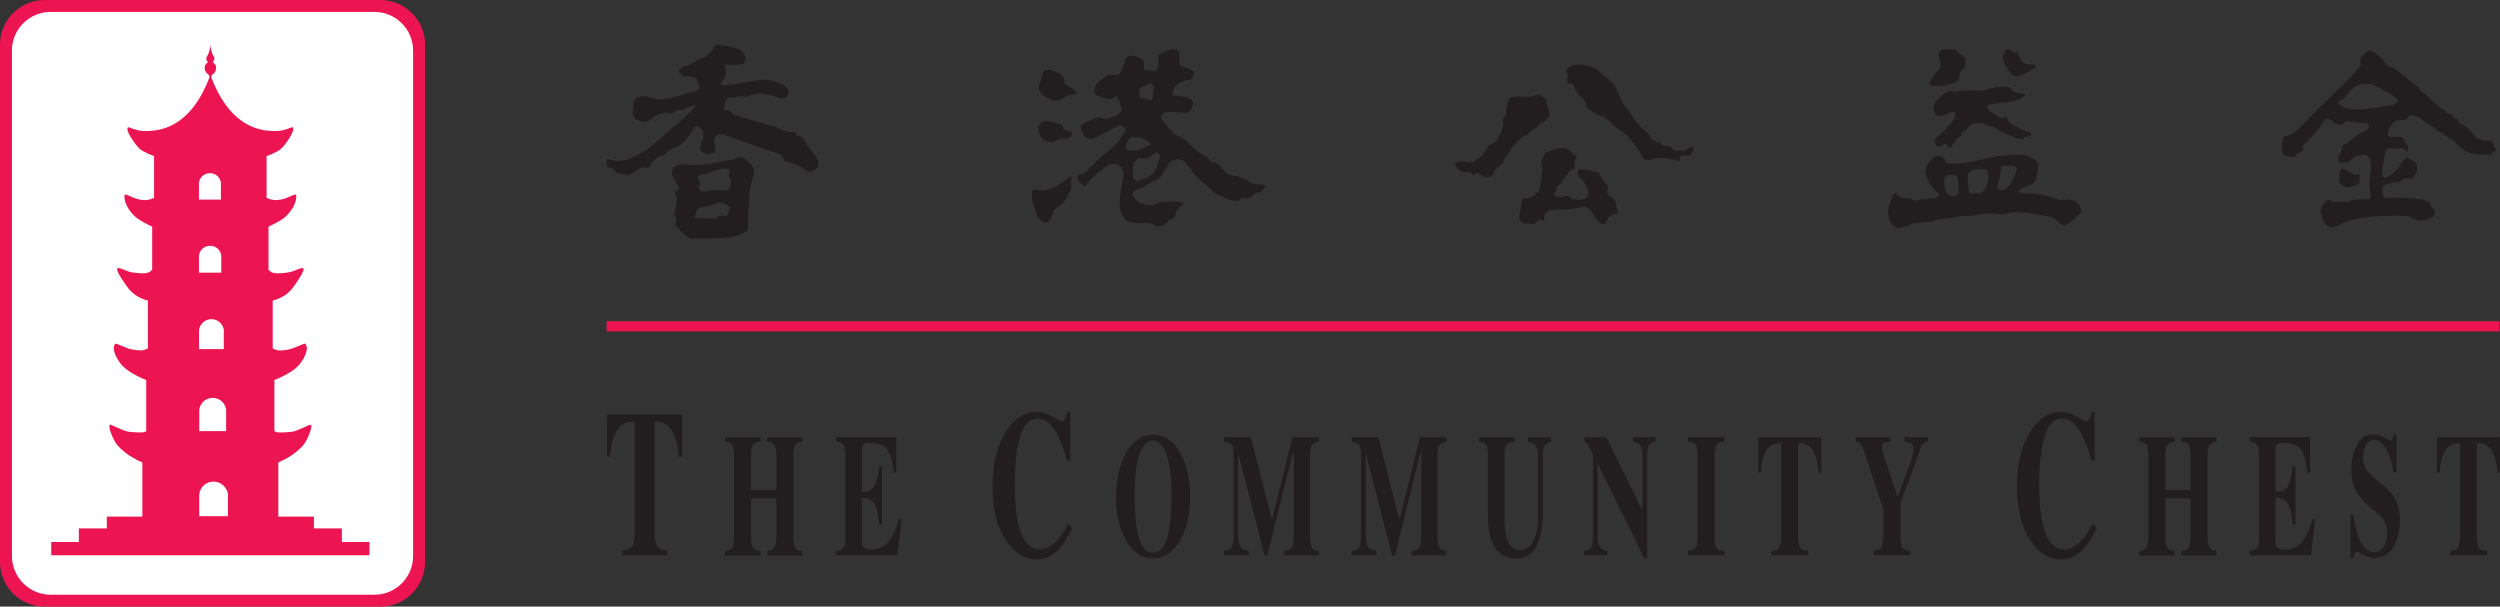 <?xml version="1.0" encoding="UTF-8"?>
<svg id="_圖層_2" data-name="圖層 2" xmlns="http://www.w3.org/2000/svg" viewBox="0 0 680.23 165.06">
  <rect x="0" y="0" width="680.23" height="165.06" fill="#333333" stroke="none"/>
  <defs>
    <style>
      .cls-1 {
        fill: #221e1f;
      }

      .cls-2 {
        fill: #fff;
      }

      .cls-3 {
        fill: #ed1551;
      }
    </style>
  </defs>
  <g id="Layer_1" data-name="Layer 1">
    <g>
      <path class="cls-3" d="M103.51,0H12.17C5.48,0,0,5.45,0,12.14v140.78c0,6.68,5.48,12.15,12.17,12.15h91.34c6.68,0,12.15-5.46,12.15-12.15V12.14c0-6.68-5.47-12.14-12.15-12.14Z"/>
      <path class="cls-2" d="M112.4,151.32c0,5.77-4.73,10.5-10.51,10.5H13.76c-5.77,0-10.51-4.73-10.51-10.5V13.73C3.24,7.95,7.99,3.24,13.76,3.24h88.13c5.77,0,10.51,4.71,10.51,10.48v137.6Z"/>
      <path class="cls-3" d="M93.02,147.47v-3.69h-7.61v-3.21h-9.68v-14.77s4.29-1.59,6.98-4.92c.74-.9,2.49-4.73,1.87-5.29-.28-.27-3.63,1.83-5.54,1.94-1.9.11-3.57.35-4.38-.22v-13.9s4.27-1.61,6.41-3.8c1.28-1.31,3.33-4.64,2-6.09-.21-.25-3.1,1.39-4.93,1.64-1.62.26-2.61.42-3.94-.38v-13.02s3.06-.52,5.19-3.12c.79-.94,3.8-5.24,3.12-5.62-.71-.43-2.3.98-4.72,1.2-2.42.22-3.7.41-4.73-.86v-11.68s2.51-1.17,3.99-2.21c1.43-1.04,3.67-3.63,3.56-6.21-.02-.58-.57-.29-1.5.1-.92.41-3.81,1.91-6.57.46v-11.35s2.94-1.02,4.04-2.07c1.1-1.02,3.8-4.85,3.11-5.73-.24-.3-2.13,1.08-5.06.99-2.96-.1-11.58-.26-17.05-14.4-.26-.69.16-.99.58-1.28.4-.27,1.32-2.01-.2-2.94-.28-.18.93-.78.08-1.9-.31-.38-.78-1.92-.78-2.82h-.04c0,.9-.47,2.43-.78,2.82-.87,1.12.36,1.72.06,1.9-1.48.93-.58,2.66-.16,2.94.4.3.81.59.58,1.28-5.49,14.14-14.12,14.3-17.05,14.4-2.94.1-4.85-1.29-5.09-.99-.69.88,2.03,4.71,3.13,5.73,1.08,1.05,4.01,2.07,4.01,2.07v11.35c-2.77,1.46-5.64-.04-6.55-.46-.93-.39-1.48-.69-1.5-.1-.14,2.58,2.12,5.16,3.56,6.21,1.44,1.04,3.98,2.21,3.98,2.21v11.68c-1.04,1.27-2.32,1.08-4.73.86-2.41-.22-4.02-1.63-4.71-1.2-.72.38,2.32,4.68,3.09,5.62,2.15,2.6,5.18,3.12,5.18,3.12v13.02c-1.31.8-2.32.59-3.9.38-1.88-.19-4.72-1.89-4.94-1.64-1.34,1.45.73,4.78,2,6.09,2.13,2.19,6.39,3.8,6.39,3.8v13.9c-.8.57-2.47.33-4.38.22-1.89-.12-5.25-2.21-5.52-1.94-.63.56,1.11,4.38,1.85,5.29,2.7,3.33,6.99,4.92,6.99,4.92v14.77h-9.67v3.21h-7.6v3.69h-7.52v3.62h86.59v-3.62h-7.5ZM54.2,111.89c0-2,1.64-3.64,3.67-3.64s3.68,1.63,3.68,3.64c0,.06-.02.08-.02.14v5.28h-7.31v-5.28c0-.06-.03-.08-.03-.14ZM57.12,47.12c1.67,0,3.01,1.33,3.01,2.97,0,.05-.02.09-.02.14v4.08h-5.97v-4.08s-.04-.08-.04-.14c0-1.65,1.34-2.97,3.02-2.97ZM54.1,69.91c0-1.68,1.37-3.04,3.07-3.04s3.06,1.35,3.06,3.04c0,.03-.03.07-.03.12v4.17h-6.06v-4.17s-.04-.08-.04-.12ZM54.13,90.2c0-1.85,1.52-3.36,3.39-3.36s3.4,1.5,3.4,3.36c0,.06-.03.1-.03.13v4.66h-6.74v-4.66s-.02-.07-.02-.13ZM62.01,135.1v5.35h-7.81v-5.35c0-.08-.03-.12-.03-.17,0-2.14,1.76-3.89,3.92-3.89s3.95,1.75,3.95,3.89c0,.05,0,.09-.04.17Z"/>
      <rect class="cls-3" x="165.06" y="87.41" width="515.02" height="2.77"/>
      <path class="cls-1" d="M221.49,42c-.81-.86-2.11-3.01-2.71-3.96-.61-.96-1.03-1.09-1.46-1-.43.09-.65-.53-.83-.83-.17-.3-.73-.38-1.04-.3-.3.1-.68.1-.93-.08-.26-.17-.76-.21-1.3-.21s-.83-.47-1.04-.56c-.23-.1-1.26-.63-1.83-.7-.56-.08-2.24-.64-3.4-1-1.18-.35-6.59-1.86-7.24-2.13-.71-.23-.68-.73-.8-.94-.12-.2-1.08-.24-1.64-.34-.57-.07-.4-.78-.18-1.17.22-.39.28-1.16.57-1.77.3-.6,1.86-.6,2.3-.6.4,0,1.71-.26,2.58-.17.87.09,1.63-.13,2.19-.43.58-.31,2.68-.45,2.95-.34.25.06.98.38,1.37.34.39-.04.79-.04,1.34.23.57.24,1.38.6,2.3.73,1.37.17,1.97-1.23,1.91-1.8-.32-2.25-5.13-3.23-6.37-3.29-1.25-.03-4.7.59-5.86.81-1.17.22-3.47.63-4.42.66-.95.04-1.78.04-1.86-.12-.08-.19.57-1.23,1.04-1.75.69-.78.43-2.64.13-3.2-.3-.58.04-.52.74-.44.69.09,3.2-.03,3.88-.08.69-.05,1.73-1.94-.08-3.75-.8-.8-4.54-1.49-5.71-1.55-1.17-.1-1.24.02-1.62.39-.4.33-.28.37-1.09,1.43-.81,1.11-1.6,1.4-2.16,1.64-.57.19-.67.24-1.34.62-.69.4-1.1.58-2.08,1.16-1,.62-1.09.46-1.41.42-.37-.07-1.01.75-1.53,1.07-.51.3,0,.98.36,1.11.31.13.46.4.63.52.17.13.62.03,1.29.16,0,0,1.56.26,1.9.26s.64.91.91,1.52c.26.6.53,1.17.43,1.55-.1.37-.64.47-1.01.69-.33.21-.65.21-1.11.26-.47.05-1.22.25-1.88.52-.71.25-1.7.6-2.82.82-1.14.21-1.85.47-3.48.65-1.59.16-2.37-.45-4.01-.73-1.63-.3-2.79.04-3.28.73-.46.69-.66,3.18-.63,3.64.12,1.7,1.81,2.34,2.84,2.41,1.55.05,2.24-.75,2.72-1.14.49-.38,1.59-1.08,1.85-.98.26.07.57-.1,1.01-.29.42-.15,1.36.14,2.01.19.65.05.9-.29,1.04-.51.3-.47,1.21-.51,1.67-.47.79.03,1.22-.27,1.53-.52.29-.26.52-.39.99-.39s.61-.05.83-.27c.2-.22.46-.17.56.11.09.23-.73,1.11-2.21,2.44-1.49,1.35-6.73,5.84-8.25,7.18-1.51,1.33-4.99,4.26-9.11,5.18-1.63.35-2.98-.04-3.5-.19-.5-.13-.76-.2-.99-.2s-.13,1.25-.05,1.82c.1.56.69.64,1.16.64s1.01.91,1.3,1.17c.3.26,2.39.74,3.36.69,1-.05,2.11-1.06,2.53-1.36,1.16-.88,1.85-.69,2.45-.6.76.08,1.04-.36,1.12-.74.07-.4.76-1.04,1.12-1.47.34-.43,1.65-1.03,1.85-1.06,1.04-.03,1.38-.84,1.65-1.15.25-.3,1.55-.9,2.2-1.08.64-.17,1.25-.55,1.98-1.21.74-.65,2.54-3.14,3.11-4.01.56-.87,1.26-.36,1.75.05.86.74.62,1.43.71,2.02.09.56-.09.96-.39,1.56-.31.61-.46,1.3-.43,2.12.05,1.03,1.71,1.28,2.51,1.26,2.38-.06,1.45-2.5,1.34-2.86-.15-.35-.15-.9-.1-1.33.05-.44.7-1.09,1.64-1.18.95-.07,6.08,1.96,6.98,2.24.91.31,6.98,2.49,8.35,2.89,1.37.4,1.86,1.08,1.92,1.57.08.48.62.78,1.09.82.46.04.69.14,1.63.47.96.35,2.51,1.35,3.46,1.91.95.63,2.3,0,2.8-.56,1.19-1.4.06-3-.78-3.86Z"/>
      <path class="cls-1" d="M202.1,42.9c-.77-.37-1.25-.23-1.32-.07-.08.15-.53.42-1.38.6-.86.17-2.33.32-3.65.64-1.27.28-3.76.75-5.13.8-1.37.1-3.8,0-4.61-.12-.83-.13-1.18.12-1.44.18-.24.04-.82.47-1.24.69-.45.22-.45,1.07-.45,1.68s.52,1.34.87,1.84c0,0,.78,1.49.95,2.01.17.53-.74.66-.95,1.11-.21.48.31,1.11.37,1.51.24,1.12-.33,3.03-.58,3.85-.27.84.25,1.26.42,1.52.16.25-.17,1.77-.13,2.13.05.35,2.3,2.41,3.17,3.13.85.75,1.51.46,2.06.48,5.56.14,8.99-.24,9.94-.37.96-.15,2.69-.89,3.37-1.18,1.42-.58,1.2-1.37,1.16-1.75-.05-.42,0-3,.09-3.86.09-.86.33-3.75.3-4.74-.04-1.02.64-3.77,1.04-4.9.38-1.12.31-2.19-.3-2.96-.6-.78-1.78-1.82-2.56-2.22ZM198.56,56.87c-.2.68-.66,1.9-1.04,1.9s-1.24.04-1.64.09c-.37.03-.68.03-.8.29-.16.25,0,.3-.61.3s-2.64-.04-3.38-.04-2.03.04-1.98-.25c.03-.29.28-1.16.28-1.16.1-.4.22-1.27.74-1.43.53-.17,1.74-.37,2.32-.48.62-.14,1.28-.24,1.7-.39.43-.13,1.21-.61,1.82-.55.61.04.96.16,1.55.42.61.28,1.27.61,1.04,1.3ZM198.87,50.14c-.27.51-.39,1.68-1.12,1.68s-3.74-.13-4.16-.06c-.44.09-1.22.32-1.63.32-.44,0-1.01.02-1.3-.17-.29-.22-.74-.67-.48-1.15.28-.46.44-.8.23-1.24-.23-.41-.79-1.3-.48-1.54.31-.27.53-.48.99-.48s1.07-.12,1.07-.12c.66-.23,2.52-.97,3-1.1.46-.13,1.24-.47,2.02-.38.77.08,1.59.08,1.47.85-.12.78-.3,1.18.05,1.66.33.46.58,1.21.33,1.73Z"/>
      <path class="cls-1" d="M419.91,26.38c.46.38.74.79.79,1.21.05.4.36,1.65.54,2,.16.34.78,1.63,0,2.42-.57.54-.7,1.14-1.86,1.43-.34.08-.8.58-.97.92-.18.37-.79.7-1.15.81-.34.1-1.11.67-1.31.98-.23.29-.42.87-1.39.96-.35.05-1.39,1.16-1.57,1.37-.16.25-1.47,1.52-1.88,2.1-.42.56-.75,1.31-1.04,1.66-.29.36-.81.87-.86,1.2-.06.36-.3,1.18-.7,1.34-.4.17-1.56,1.33-1.8,1.67-.22.34-.62,1.5-1.18,1.61-.57.12-1.39.51-2.67-.41-.31-.24-1.54-1.03-1.5-.53.07.53-.39.71-.81.29-.4-.39-.8-.69-1.26-.5-.46.17-1.84-.3-2.3-.71-.44-.4-1.34-1.31-1.04-1.72.29-.4.53-.33,1.1-.4.58-.05,1.48-.34,1.84-.1.34.21,1.38.44,2.3-.18.92-.64,1.74-1.03,2.23-1.72.54-.7,1.46-2.42,1.98-2.72.52-.28,1.3-.52,1.61-.78.29-.31.68-1.35.97-1.77.29-.38,1.17-2.46,1-3.38-.19-.89-.08-1.37.28-1.67.34-.31.56-.56.56-1.67s.58-3.44,1.57-3.64c.98-.18,1.83-.28,2.82-.18.97.12,2.02,0,2.71-.16.7-.17,2-.46,2.24-.36.22.14.75.6.75.6Z"/>
      <path class="cls-1" d="M427.45,17.97c.7-.41,2.58-.47,3.73-.23,1.18.23,2.79.75,3.42,1.26.6.51.81.92,1.7,1.54.93.64,1.69,1.27,2.15,1.68.46.39,1.33,1.96,1.83,3.17.51,1.22,1.35,2.87,1.86,3.46.52.57,2.7,3.71,3.05,4.27.35.57,1.84,1.95,2.58,2.63.75.7,1.34,1.29,1.45,1.73.1.46.47.56.92.85.47.3.35.36,1.04.42.68.06.75.06.99.57.21.53.44.35,1.02.42.57.04.74-.07,1.21.15.46.24.3.35.75.76.48.4,1.28.33,1.89.33.66,0,1.45.13,2.15-.46.71-.57,1.26-.67,1.5-.47.23.26.05.47-.12.94-.18.46-.46,1.27-1.04,1.33-.57.04-2.28-.13-2.34.22-.08.36.04,1.17-.3,1.17s-3.7-.71-4.51-.71-2.23.03-2.88.38c-.67.35-1.9.53-2.58-.7-.72-1.2-2.74-4.85-5.42-6.85-.8-.62-1.38-.62-2.94-2.17-.7-.7-1.67-1.68-2.12-1.77-.44-.09-2.29-1-3.33-1.61-1.03-.6-1.8-1.33-1.65-1.72.17-.4-.08-1.12-.94-1.85-.86-.73-1.73-1.86-1.94-2.41-.21-.57-.35-1.39-1-1.51-.65-.12-1.27.07-1.17-.91.1-1,.28-1.53-.04-2-.31-.47-.31-.86.14-1.25.42-.4.92-.67.92-.67Z"/>
      <path class="cls-1" d="M414.69,60.84c-.61-.28-1.52-.95-1.31-2.17.21-1.2.61-2.98.61-3.65,0-.72,0-1.02.91-1.02s2.1-.41,3.24-1.44c.5-.48.82-.71.94-1.73.14-1.05.61-4.41.56-5.51-.02-.48-.6-1.04-.2-1.74.39-.74.82-1.35.91-1.79.08-.42.57-.42,1.08-.61.5-.17,1.84-.7,2.62-.78.77-.09,2.17-.22,2.99.52.83.73,1.34,1.3,1.58,1.5.26.24.57.44.18.87-.4.44-.47.81-.42,1.21.02.38.3,1.61-.25,1.61-.58,0-.97.09-1.3.63-.34.57-.1.82-.34.95-.26.13-.57.23-1,.91-.43.7-.7,1.43-1.04,1.53-.33.08-.56.51-.83.93-.24.42-.16,1.03-.42,1.26-.26.23-.43.74-.13.94.31.22.54.36,1.26.36.67,0,1.28-.04,1.41-.23.12-.17,1.04-.24,1.37.15.34.38.57.74,1.42.8.89.08,3.03.04,3.42-1.02.22-.56.48-.99-.17-2.38-.23-.48-.46-.68-.61-1.08-.14-.4-.87-1-1.37-1.6-.51-.6-.82-1.73-.19-2.06.67-.35,1.42-.06,2.27.07.81.13,1.32.31,2.06.44.74.14,1.16.1,1.29.58.13.46.88,1.74,1.36,2.28.53.49.97.82.89,1.46-.08.65-.28,1.6.08,1.98.36.38.65.57,1.12.82.48.27.91.96,1.04,1.73.13.77.18,1.22.31,1.55.12.36.34,1-.18,1s-1.92.47-2.24,1.2c-.34.74-.79,1.85-1.42,1.7-.66-.17-1.47-.57-2.44-2.38-.34-.69-1.91-2.61-2.9-2.43-.99.16-2.06.59-3.47.7-1.37.1-6.56-.3-7.13,1.59-.19.56,0,1.64-.23,1.64-.26,0-1.18-.84-1.69,0-.24.36-.65.79-1.09.79s-2.57-.09-2.57-.09Z"/>
      <path class="cls-1" d="M290.85,23.66c-1.08-.4-1.27-1.27-1.27-1.77,0-.53-.22-1.16-.9-1.68-.69-.51-2.09-.91-3.07-1.17-.98-.2-1.54.14-1.73.55-.16.39-.41,1.59-.75,2.34-.52,1.07-.8,2.21.08,3.29.86,1.09,2.51,2.06,4.03,2.14,1.49.05,2.39-1.31,4.01-1.61.81-.15,1.7.04,1.75-.42.05-.47-1.05-1.26-2.15-1.67Z"/>
      <path class="cls-1" d="M289.83,35.35c-.75-.16-.64-.59-.64-.98s-.46-.51-.81-.55c-.36-.07-1.55-.61-2.67-.81-1.07-.24-1.84-.13-2.23.2-.38.35-.87.54-.92,1.53-.07.99.42,2.06.75,2.69,0,0,1.05.91,1.79,1.17.75.2,1.68,0,2.14-.31.44-.3,1.66-.69,2.34-.57.71.12,1.22-.23,1.79-.59.57-.33.33-1.12.06-1.28-.29-.1-.87-.3-1.61-.51Z"/>
      <path class="cls-1" d="M291.32,48.02c-.34.23-2.31,1.55-3.57,2.42-1.27.87-3.29,1.38-4.04,1.38-.68,0-1.8-.1-2.37-.23-.57-.13-.57.87-.57,1.5s.06,1.72.32,2.41c.3.7.76,2.08.94,2.84.17.74,1.55,2.17,2.37,2.17,1.39,0,1.96-2.26,2.18-2.83.24-.58,1.46-1.57,1.95-1.88,1.16-.76,2.43-3.31,2.71-3.81.3-.53.36-1.73.19-2.13-.19-.41.12-1.15.17-1.45.05-.29.05-.62-.29-.4Z"/>
      <path class="cls-1" d="M344.13,50.49c-.36-.27-1.35-.34-2.25-.34s-1.79-.4-2.3-.98c-.51-.58-2.59-1.14-4.14-1.44-1.56-.3-2.06-.75-2.66-1.61-.58-.88-1.77-1.95-3.05-2.07-.53-.05-.74-.87-1.13-1.15-.42-.28-1.58-.91-2.34-1.39-.72-.46-2.18-1.84-2.68-2.45-.53-.66-1.97-1.54-2.61-1.82-.63-.28-1.27-.62-1.7-1.04-.47-.4-2.63-3.09-3.06-3.71-.44-.6-.35-1-.13-1.27.23-.23.64-.67,1.86-.76,1.21-.07,4.02.29,4.84.29s1.21-.81,1.51-1.36c.31-.56.57-1.62-.17-2.24-.74-.67-2.75-1.09-3.48-1.09s-1.48-.04-1.48-.04c0-.44-.09-1.46.26-2.05,1.21-2.02,3.96-2.21,4.37-2.32,1.19-.31,1.07-1.7,1.02-2.11-.03-.45-1.5-.87-2.29-1.13-.76-.26-1.54-.66-1.54-.66,0,0-.06-1.74-.06-2.8s-.88-1.53-1.88-1.53-2.69.92-3.22,1.19c-.52.25-.69.31-.69.72,0,.44.11,1.79.11,2.65s-.71,1.68-1.85,1.32c-.75-.21-1.48-.21-1.79-.17-.29.06-.27-.3-.29-.62-.05-.35.01-1.54-.17-1.99-.17-.46-2.02-1.22-3-1.39-.96-.17-1.78.58-2.01,1.2-.23.64-.39,1.28-.81,2.54-.4,1.28-1.04,1.44-1.49,1.51-.47.03-1.5.03-2.18.03s-2.3,1.63-2.95,2.09c-.61.45-.96,1.8-.96,2.35l.04.13c.41,1.26,2.54,1.78,3.81,1.96,1.26.17,1.78-.85,2.26-.75.45.1,1.09,2.55,1.26,3.33.34,1.63-3.23,2.65-3.91,2.84-.69.19-1.54-.41-2.41-.41s-3.34,1.37-4.32,1.95c-.97.58.12,2.3.68,3.17.57.86,1.9.86,2.98.35.76-.35,5.65-2.86,6.34-3.28.68-.4,1.96.88,1.81,1.2-2.08,4.15-4.57,5.53-6.23,6.98-1.69,1.44-3.75,3.63-4.43,4.31-.68.69-1.11.58-1.93.86-.79.3-.33,1.39-.09,1.78.23.41,1.14,1.29,1.49,1.37.36.13.71-.73,1.33-1.49.63-.75,3.16-2.81,4.09-3.5.9-.7,2.58-1.66,4.19-.51,1.3.89,1.05,2.41.82,3.69-.23,1.24-.69,3.79-.87,5.57-.18,1.78.29,4.61,1.97,5.64,1.43.91,4.71.63,5.75.63s1.51.55,2.3.75c1.66.47,2.66-.51,2.93-1.03.29-.51,1.11-.92,1.61-.99.51-.03.64-.92.64-1.32s.82-1.54,1.5-2.01c.69-.45.74-.63.62-.88-.12-.2-1.73-.26-2.54-.32-.81-.07-2.82-.07-3.68.17-.88.24-1.51.76-2.65.76-3.98-.06-5.02-2.61-5.02-3.17s1.29-1.17,1.91-1.22c.63-.04,1.54-.63,2.07-1.07.51-.47,1.95-1.06,2.65-1.4.68-.35,1.44-1.13,1.6-1.62.19-.46,1.16-1.83,1.86-2.93.69-1.09,3.17-1.49,4.08-.46.46.53,2.25,2.65,2.76,3.44.53.83,1.44,1.63,2.48,2.38,1.04.74,2.14,2.06,2.87,2.7.75.63,2.48,1.16,3.23,1.5.74.34,1.76.67,2.77.75.98.05.87-.36,1.19-.58.36-.23,1.16-.13,1.85-.17.69-.07,1.43-.69,1.67-.93.22-.23,1.04-.75,1.49-.7.46.07.97-.57,1.15-.81.18-.21.75-.74.42-1.03ZM310.26,23.9c.46-.24,1.26-.64,1.26-.64.65-.31,1.63-.92,1.9-.51.29.38.57,1.03.52,1.47-.06.48-.34,1.62-.34,1.97s-.07.92-.4.98c-.37.05-1.34-.29-1.8-.34-.46-.07-1.31,0-1.31-.74s-.27-1.96.17-2.19ZM306.25,40.4c.07-.35.22-1.18.22-1.18.23-.46.62-1.86,1.55-1.86s2.24-.12,3.22.39c1,.54,1.85,1.31,1.92,1.51.05.23-1.1.52-1.52.76-.39.23-1.89,1.04-3.09,1.04s-2.37-.29-2.29-.66ZM313.61,47.34c-.51.49-1.85,1.25-2.66,1.44-.79.16-1.38.68-1.71.45-.34-.22-.46-.39-.7-.51-.23-.13-.3-.52-.3-.91,0-.43.07-1.16.07-1.16,0-.75-.07-2.07.23-2.36.28-.28,1.16-1.45,1.48-1.33.35.11,1.51.31,2.27.08.74-.24,1.89-1.57,2.29-1.51.4.07,1.16.19.99,1.11-.18.93-.7,3.42-1.96,4.71Z"/>
      <path class="cls-1" d="M527.94,23.35c1.03.08,1.99-.41,2.54-.49,1.27-.17,1.74-.76,2.2-.97.42-.24.5-1.27.5-1.73s.88-1.39,1.27-1.78c.4-.41.29-1.39.35-2.15.05-.73-.74-1.19-1.22-1.39-.48-.15-.79-.46-.98-.84-.16-.41-.63-.6-1.01-.6-.41,0-1.17.08-1.97,0-.79-.05-1.63.24-1.85.64-.22.4-.4,1.5-.17,1.8.24.29.39,1.37.39,1.84,0,1.35-.54,1.42-.97,1.77-.36.35-1.09,1.54-1.54,2.32-.29.51-.57,1.15-.4,1.37.18.21,1.84.17,2.87.21Z"/>
      <path class="cls-1" d="M549.65,20.54c2.12-.66,3.36-1.7,3.93-2.05.57-.36.33-.93-.24-.87-.59.07-.99,0-1.97-.23-.96-.23-1.37-.86-1.55-1.25-.16-.41-.51-1.22-.85-1.63-.34-.39-.56-.45-.7-.22-.1.22-.46,0-.76-.36-.27-.34-.79-.57-1.32-.52-.53.08-1.2,1.39-1.3,2.27-.11.86,1.39,3.16,1.9,3.83,1.09,1.52,2.26,1.25,2.87,1.03Z"/>
      <path class="cls-1" d="M531.22,24.82c-.91-.17-1.03,0-1.74.33-.67.36-1.84,1.39-2.58,2.21-.74.79-.74,1.97-.74,2.54,0,0,.27,1.07.63,1.49.35.41,2.02.1,2.64-.15.65-.3,1.14-.95,1.85-.89,1.11.13.97,1.4-.06,2.6-1.03,1.22-1.84,2.42-2.95,3.4-1.08,1-1.31.87-1.63,1.33-.36.47-.14,1.91.66,2.2.81.28,1.62-.72,1.9-.8.28-.12,1.09,1.12,1.44,1.12s.64-.69.86-1.08c.24-.4,1.17-1.58,1.67-1.78.52-.24.58-.59.58-1s.29-.67.65-.67c.33,0,.44-.21.73-.64.29-.45,1.15-1.05,1.73-1.33.57-.29,2.59-.53,3.57.22.35.25,1.2.66,1.72.58.52-.07,1.49.93,2.18,1.27.7.35,3.01,1.44,4.67,1.9,1.68.47,1.73.06,1.73-.23s.46-.18.93-.23c.44-.07.8-.07.98-.4.17-.35-.18-.95-.76-.99-.57-.05-1.04-.26-1.76-.62-.77-.36-2.03-1.08-2.89-1.54-.89-.48-.93-1-1.16-1.52-.23-.5-.79-.16-1.26-.05-.47.1-1.28-.51-2.28-1.16-.96-.63-1.7-.99-1.82-1.78-.12-.83,2.93-1.12,4.09-1.21,3.63-.29,4.61-.99,5.16-1.26.58-.29,1.27-.93,1-1.05-.3-.12-1.34-.3-2.31-.41-.97-.11-1.21-.5-1.32-.87-.12-.31-.31-.56-.87-.68-.57-.1-2.3-.04-3-.04s-2.49.69-3.45.92c-.97.2-2.71.04-3.93.04s-2.12,0-3.01.16c-.85.19-.94.24-1.87.07Z"/>
      <path class="cls-1" d="M564.85,54.94c-1.11-.81-2.53-.64-3.11-.52-.59.13-1.78,0-3-.58-1.22-.56-3.74-.92-4.95-1.03-1.2-.11-4.49-.4-4.49-.4,0-.81.51-1.26,1.1-1.39.59-.11,2.17-.74,2.67-1.08,1.32-.99,1.42-3.89,1.47-4.85.12-1.82-2.83-2.71-3.91-2.93-1.11-.23-6.22.12-7.55.4-1.31.29-6.33,1.46-8.51,1.79-2.18.35-5.14-.05-5.14-.05-.05-.52-.27-1.74-1.96-1.85-1.66-.1-3.21,2.37-3.45,3.34-.46,1.86.87,3.86,1.5,4.85,0,0,1.11,1.33,1.78,1.84.67.53.05,1.26-.87,1.46-.9.18-2.41.38-3.11.27-.67-.09-1.6.45-2.18.36-.57-.13-1.48-.58-2.98-.63-1.51-.08-2.01-1.12-2.37-1.34-.36-.24-.87.7-1.1,1.34-.23.63-.41,1.58-.8,2.4-.4.8,0,2.71.28,3.63.29.93,1.08,1.56,1.79,2.02.69.46.92,0,1.49-.14.6-.08,1.75-.33,2.27-.79.52-.43,1.96-.36,2.48-.39.51-.04,1.2-.36,2.05-.31.89.06,1.98-.05,2.41-.4.36-.36,2.17-.39,3.55-.57,1.39-.17,2.98-.63,4.38-.63s2.65-.07,4.35-.47c1.74-.39,3.2-.16,5.03-.05,1.86.13,2.87-.41,3.76-.47.84-.05,4.12.13,5.23.36,1.09.25,4.14.7,5,.8.86.13,2.94,2.42,3.75,2.42s2.93-2.19,4.09-3.05c1.14-.85.17-2.52-.93-3.32ZM532.68,52.86c-.42,0-.82.46-1.45.46s-1.1-.29-1.45-.75c-.34-.47-.57-.75-.61-1.44-.08-.7-.2-1.68-.2-1.68,0-.8.3-1.78,1.04-1.83.75-.07,2.59-.19,2.67.79.04.98.26,2.89.34,3.23.04.35.04,1.21-.34,1.21ZM539.96,51.65c-.45.57-.74.92-1.49.92s-2.65.19-2.7-.12c-.08-.3-.14-1.5-.14-1.5-.04-.8-.43-3.15-.08-3.66.33-.55.51-1.11,2.3-1.25,1.78-.08,3.1-.21,3.14,1.18.14,2.54-.55,3.85-1.03,4.43ZM546.93,50.22c-.34.56-1.7,1.72-2.4,1.6-.68-.1-1.26-.58-.91-1.67.34-1.11.69-2.72.69-2.72.11-.85-.2-2.39.85-2.35,1.02.07,3.75-.33,3.56.93-.18,1.29-1.45,3.62-1.8,4.21Z"/>
      <path class="cls-1" d="M638.8,50.9c.62,0,2.03-.41,2.66-.63.62-.23.62-1.37.62-2.18s-.4-.58-1.05-.46c-.62.1-1.02-.41-2.13-1.04-1.1-.63-1.26-.76-1.85-.54-.56.24-.62,2.5-.56,3.29.03.82,1.48,1.57,2.3,1.57Z"/>
      <path class="cls-1" d="M678.93,40.32c-.52-.26-.34-.75-.52-1.37-.17-.67-1.37-.66-2.23-.66s-.92-.35-1.5-.41c-.59-.04-.98-.45-1.33-.8-.35-.35-.46-.87-1.09-1.42-.65-.59-1.62-1.51-2.2-1.69-.57-.15-.75-.28-1.04-.91-.28-.64-.57-.64-.97-.87-.41-.22-.99-1.02-1.26-1.09-.29-.06-1.06-.34-1.29-.68-.23-.35-.74-.69-1.19-.81-.46-.1-1.38-1.38-2.76-2.48-1.38-1.08-1.35-1.49-2.32-1.97-.99-.44-.79-.69-.92-1.11-.12-.48-.7-.48-1.55-1.24-.88-.75-2.93-2.38-3.81-3.1-.85-.75-1.96-1.27-2.66-1.57-.68-.26-1.39-.91-1.85-1.74-.44-.79-2.01-1.89-2.81-2.38-.78-.52-1.32-.42-1.56,0-.21.38-1.15,1.08-1.54,1.31-.4.23-.24,2.13-.24,2.49,0,.33-4.08,4.64-5.3,5.75-1.21,1.09-6.91,6.74-7.41,7.19-.51.47-3.41,3.66-4.57,4.7-1.13,1.04-2.62,1.6-3.33,1.63-.69.05-.69,1.56-.79,3.1-.12,1.57.52,2.36,2.31,2.54,1.15.12,1.39-.39,1.72-.8.32-.4.85-.28,1.37-.6.51-.25.31-1.07.37-1.46.05-.42.86-.91,1.25-1.46.4-.52,2.24-2.39,2.76-3.05.5-.61,1.49-2.29,2.08-2.93.57-.63,1.67.4,2.12.79.46.44,1.11.64,1.66.76.6.14,1.05-.41,1.69-.85.63-.47,2.51.09,3.04.21.52.12,1.56.17,2.5.23.92.08.72.59.79,1.01.05.37-.91,1.02-1.44,1.24-.51.24-.74.4-1.26.68-.5.31-1.96,1.46-2.35,1.8-.42.35-.94.81-1.51.97-.57.18-.8.59-.8,1.05s-.13.85-.41,1.39c-.28.5-.71,1.25-.41,2.17.3.92,2.43.23,2.94-.11.5-.34,1.53-1.62,3.41-1.67,2.4-.07,2.25,2.01,2.36,2.76.12.74-.29,3.98-.34,4.96-.05.97.05,2.25.24,2.98.15.76-.07,1.12-.42,1.33-.33.22-1.26-.03-2.41.06-1.15.12-2.02.12-2.6.45-.56.37-2.65.31-4.04.25-1.36-.07-1.19.13-1.36-.27-.18-.42-.81-.42-1.16.02-.36.48-.76.78-1.17,1.37-.39.57-.56,1.81-.33,2.22.22.41.47.81.58,1.48.12.71.63,1.85,2.17,2.1,1.57.23,2.67-.92,4.63-1.66,1.98-.75,6.76-1.24,8.35-1.33,1.6-.13,6.96-.07,7.66-.07s2.23,1.16,3.5,1.32c1.28.17,2.61-.77,3.3-.86.7-.12,1.17-1.67.7-2.08-.46-.39-.88-.87-1.06-1.37-.16-.54-.06-.93-.58-.93s-.79-.26-1.44-.51c-.62-.23-3.32-.3-4.2-.38-.86-.13-3.52-.2-5.4-.08-1.91.13-1.3-1.5-1.39-2.31-.05-.79.51-1.25.97-1.44.46-.16,2.66-.51,3.12-.51s.83-.18.87-.45c.05-.28.59-.35,1.09-.46.53-.12,1.17-.07,1.63-.18.46-.1,1.27-1.14,1.55-1.67.3-.53.05-2.37-.28-2.64-.36-.3-1.22-.75-2.05-1.23-.78-.47-.78-.01-1.19.6-2.77,4-3.34,3.88-4.43,4.58-1.12.71-1.45-.28-1.45-.99,0-.67.64-4.77.99-5.97.36-1.21,1.76-.8,2.46-.77.71.07,1.35-.04,1.81-.15.47-.11.93.81,1.45.92.48.12.33-.45.36-.92.07-.47-.15-.87-.45-1.11-.28-.19-.58-.63-.78-1.26-.24-.63-.66-.75-1.64-.68-.97.05-2.14.23-2.48-.23-.32-.48-.11-1.9,1.26-3.52.83-.95,1.81-.84,2.66-.84s1.4-.43,1.68-1.04c.29-.65,2.19,0,2.71.39.52.41,2.37,1.73,3.97,2.78,1.64,1.02,3.81,2.62,4.52,2.92.68.3,1.19.74,1.76,1.4.58.62,1.57,1.47,2.77,2.22,1.21.75,3.4.63,4.42.7,1.04.04,2.2.21,2.25-.07.05-.28.46-.6.98-.79.53-.23.64-.59.12-.81ZM649.84,28.72c-1.45.24-5.61.94-6.66,1-1.35.07-3.11.1-4.46-.23-1.31-.35-2.7-1.04-2.35-1.7.36-.61.76-.67,1.27-.95.52-.3,1.33-1.62,1.62-1.9.27-.28,1.66-1.82,3.16-2.01,1.51-.16,3.39-.12,4.47.69,1.12.81,2.9,1.53,3.7,2.07.79.51,1.96,1.21,1.96,1.72s-1.19,1.09-2.72,1.32Z"/>
      <path class="cls-1" d="M165.21,112.85h20.42v11.39s-.98,0-.98,0c-.33-4.07-1.22-6.85-2.72-8.29-.86-.79-2.1-1.21-3.8-1.27v29.8c0,2.1.22,3.46.65,4.16.44.68,1.33,1.03,2.72,1.03v1.42h-12.18v-1.42c1.36,0,2.25-.36,2.7-1.05.44-.7.67-2.06.67-4.15v-29.8c-1.69.05-2.97.48-3.85,1.27-1.67,1.49-2.6,4.25-2.81,8.29h-.86l.03-11.39Z"/>
      <path class="cls-1" d="M197.29,149.9c.76-.06,1.29-.24,1.61-.54.54-.47.81-1.43.81-2.82v-22.99c0-1.35-.24-2.25-.71-2.72-.29-.3-.87-.53-1.71-.65v-1.21h9.59v1.21c-.83.08-1.41.28-1.73.58-.52.49-.79,1.41-.79,2.8v9.76h6.85v-9.76c0-1.39-.27-2.3-.78-2.78-.3-.31-.88-.51-1.72-.6v-1.21h9.57v1.21c-.83.12-1.37.32-1.67.6-.5.49-.75,1.4-.75,2.78v22.99c0,1.39.29,2.34.83,2.83.32.31.85.49,1.59.53v1.19h-9.57v-1.19c.8-.03,1.37-.23,1.7-.56.53-.51.8-1.45.8-2.8v-10.98h-6.85v10.98c0,1.4.3,2.37.85,2.86.32.28.88.46,1.67.5v1.19h-9.59v-1.19Z"/>
      <path class="cls-1" d="M227.51,151.09v-1.19c.81-.03,1.38-.23,1.73-.56.52-.51.76-1.45.76-2.8v-22.99c0-1.39-.25-2.34-.8-2.8-.31-.3-.88-.5-1.7-.58v-1.21h16.4v9.6h-.71c-.37-3.09-.99-5.21-1.85-6.34-.87-1.13-2.47-1.7-4.78-1.7-.88,0-1.45.15-1.69.45-.24.3-.37.9-.37,1.8v11.05c1.64.04,2.77-.45,3.35-1.46.61-.99,1.05-2.81,1.38-5.45h.74v15.89h-.74c-.22-2.69-.66-4.59-1.3-5.68-.65-1.11-1.79-1.68-3.43-1.68v11.5c0,1.01.15,1.69.5,2.05.32.37.96.54,1.93.54,1.87,0,3.38-.58,4.54-1.74,1.16-1.16,2.19-3.35,3.1-6.56h.75l-1.12,9.85h-16.68Z"/>
      <path class="cls-1" d="M286.38,113.36c1.47.85,2.27,1.31,2.45,1.31.41,0,.76-.29,1.04-.86.25-.55.42-1.13.47-1.74h.89v13.22h-.89c-.82-2.89-1.66-5.15-2.5-6.83-1.58-3.06-3.39-4.58-5.41-4.58-2.3,0-3.91,1.65-4.89,4.93-.97,3.28-1.42,7.67-1.42,13.2,0,4.06.28,7.44.85,10.05,1.03,4.95,2.99,7.4,5.85,7.4,1.72,0,3.36-.81,4.86-2.43.87-.95,1.89-2.47,3.04-4.53l1.03,1.34c-1.36,2.5-2.51,4.31-3.53,5.42-1.77,1.97-3.77,2.96-5.96,2.96-3.35,0-6.15-1.65-8.42-5-2.53-3.66-3.79-8.58-3.79-14.82s1.23-11.16,3.65-14.97c2.27-3.57,5.06-5.36,8.36-5.36,1.41,0,2.85.43,4.31,1.3Z"/>
      <path class="cls-1" d="M320.94,122.91c1.93,3.16,2.89,7.23,2.89,12.2s-.97,9.05-2.89,12.21c-1.92,3.1-4.31,4.63-7.18,4.63-3.04,0-5.52-1.68-7.44-5.07-1.79-3.17-2.68-7.02-2.68-11.51,0-4.97.94-9.04,2.8-12.23,1.89-3.26,4.34-4.87,7.32-4.87s5.28,1.54,7.18,4.64ZM318.11,144.08c.43-2.29.63-5.28.63-8.96,0-5.05-.42-8.88-1.32-11.43-.9-2.57-2.14-3.84-3.67-3.84-2.15,0-3.6,2.15-4.39,6.42-.43,2.26-.62,5.22-.62,8.85s.19,6.71.64,8.96c.78,4.22,2.22,6.34,4.37,6.34s3.57-2.11,4.35-6.34Z"/>
      <path class="cls-1" d="M333.02,149.9c1.08-.02,1.77-.33,2.1-.98.32-.62.48-1.58.48-2.83v-22.54c0-1.31-.19-2.17-.54-2.57-.38-.4-1.02-.68-1.98-.81v-1.21h7.27l5.61,22.04.22-.03,5.49-22h7.17v1.21c-.94.13-1.57.44-1.9.9-.33.45-.52,1.6-.52,3.43v21.07c0,1.76.2,2.87.52,3.41.33.56.96.85,1.9.91v1.19h-9.42v-1.19c.88-.03,1.53-.29,1.95-.73.44-.42.64-1.38.64-2.84v-23.24h-.19l-6.97,27.99h-.78l-7.05-27.32-.12-.13v21.58c0,1.58.17,2.74.54,3.46.37.71,1.17,1.12,2.41,1.21v1.19h-6.83v-1.19Z"/>
      <path class="cls-1" d="M367.72,149.9c1.09-.02,1.79-.33,2.11-.98.33-.62.48-1.58.48-2.83v-22.54c0-1.31-.2-2.17-.54-2.57-.39-.4-1.04-.68-1.97-.81v-1.21h7.26l5.59,22.04.25-.03,5.45-22h7.19v1.21c-.92.13-1.57.44-1.9.9-.36.45-.51,1.6-.51,3.43v21.07c0,1.76.15,2.87.51,3.41.33.56.98.85,1.9.91v1.19h-9.41v-1.19c.85-.03,1.49-.29,1.93-.73.44-.42.65-1.38.65-2.84v-23.24h-.2l-6.95,27.99h-.78l-7.06-27.32-.11-.13v21.58c0,1.58.19,2.74.55,3.46.37.71,1.17,1.12,2.37,1.21v1.19h-6.81v-1.19Z"/>
      <path class="cls-1" d="M412.12,118.96v1.21c-1.11.08-1.83.36-2.21.85-.37.49-.54,1.67-.54,3.48v15.89c0,2.41.15,4.26.49,5.59.6,2.43,1.82,3.66,3.57,3.66,2.19,0,3.68-1.35,4.45-4.05.43-1.49.64-3.57.64-6.24v-14.49c0-1.69-.2-2.85-.58-3.51-.36-.61-1.12-1.04-2.2-1.17v-1.21h6.3v1.21c-.91.29-1.49.65-1.81,1.07-.29.43-.44,1.39-.44,2.9v15.19c0,4.03-.58,7.12-1.74,9.34-1.16,2.21-3.02,3.28-5.53,3.28-3.27,0-5.51-1.63-6.72-4.89-.63-1.73-.95-3.97-.95-6.69v-15.89c0-1.77-.16-2.9-.44-3.37-.29-.43-.96-.78-1.97-.96v-1.21h9.68Z"/>
      <path class="cls-1" d="M431.01,149.9c1.03-.03,1.69-.39,1.99-1.02.27-.63.43-1.55.43-2.79v-22.49c-.84-1.63-1.35-2.59-1.53-2.86-.22-.29-.47-.49-.79-.57v-1.21h5.94l9.72,19.74h.14v-13.86c0-1.62-.16-2.73-.52-3.43-.33-.67-1.01-1.12-2.07-1.24v-1.21h6.13v1.21c-.9.24-1.49.6-1.81,1.02-.28.41-.45,1.34-.45,2.8v27.97h-.77l-12.48-25.38h-.22v18.65c0,1.47.11,2.49.37,3.07.35.97,1.1,1.51,2.24,1.6v1.19h-6.31v-1.19Z"/>
      <path class="cls-1" d="M459.3,149.9c.79-.03,1.38-.2,1.73-.5.57-.49.85-1.47.85-2.86v-22.99c0-1.41-.27-2.35-.8-2.82-.35-.31-.93-.48-1.78-.56v-1.21h9.92v1.21c-.88.08-1.51.23-1.83.53-.54.47-.84,1.41-.84,2.85v22.99c0,1.33.23,2.23.65,2.69.46.46,1.13.67,2.01.67v1.19h-9.92v-1.19Z"/>
      <path class="cls-1" d="M478.39,118.96h17.15l.02,9.6h-.75c-.28-3.44-1.05-5.74-2.32-6.93-.73-.68-1.78-1.05-3.25-1.11v25.03c0,1.74.18,2.91.53,3.47.35.58,1.11.86,2.25.86v1.19h-10.11v-1.19c1.09,0,1.86-.29,2.22-.89.35-.56.53-1.73.53-3.44v-25.03c-1.39.05-2.46.43-3.21,1.11-1.41,1.23-2.18,3.54-2.34,6.93h-.75l.04-9.6Z"/>
      <path class="cls-1" d="M514.37,118.96v1.21c-.97.09-1.6.23-1.9.4-.26.15-.38.45-.38.95,0,.23,0,.48.06.71.05.26.16.72.32,1.4l3.8,11.39h.17l3.09-8.36c.2-.51.41-1.11.63-1.87.31-1.12.5-1.96.5-2.51,0-.84-.21-1.38-.62-1.67-.26-.2-.86-.34-1.77-.45v-1.21h6.28v1.21c-.47.13-.82.31-1.09.48-.35.3-.63.74-.87,1.34l-5.48,14.81v8.76c0,1.8.17,2.96.55,3.48.35.52,1.04.82,2.05.85v1.19h-9.86v-1.19c1.04-.03,1.73-.36,2.07-.91.35-.57.52-1.71.52-3.42v-6.99l-5.23-15.79c-.34-1.04-.75-1.77-1.26-2.17-.33-.27-.68-.42-1.04-.44v-1.21h9.46Z"/>
      <path class="cls-1" d="M565.1,113.36c1.47.85,2.28,1.31,2.45,1.31.44,0,.79-.29,1.05-.86.24-.55.42-1.13.51-1.74h.84v13.22h-.84c-.85-2.89-1.68-5.15-2.53-6.83-1.59-3.06-3.4-4.58-5.41-4.58-2.29,0-3.93,1.65-4.88,4.93-.97,3.28-1.44,7.67-1.44,13.2,0,4.06.28,7.44.84,10.05,1.05,4.95,3.01,7.4,5.87,7.4,1.72,0,3.34-.81,4.85-2.43.89-.95,1.88-2.47,3.05-4.53l1.03,1.34c-1.34,2.5-2.49,4.31-3.52,5.42-1.8,1.97-3.78,2.96-5.97,2.96-3.34,0-6.15-1.65-8.41-5-2.51-3.66-3.8-8.58-3.8-14.82s1.24-11.16,3.66-14.97c2.26-3.57,5.03-5.36,8.35-5.36,1.41,0,2.85.43,4.31,1.3Z"/>
      <path class="cls-1" d="M582.1,149.9c.79-.06,1.3-.24,1.63-.54.52-.47.79-1.43.79-2.82v-22.99c0-1.35-.22-2.25-.7-2.72-.29-.3-.87-.53-1.71-.65v-1.21h9.59v1.21c-.83.08-1.4.28-1.72.58-.54.49-.78,1.41-.78,2.8v9.76h6.81v-9.76c0-1.39-.25-2.3-.74-2.78-.3-.31-.89-.51-1.76-.6v-1.21h9.59v1.21c-.82.12-1.37.32-1.67.6-.48.49-.74,1.4-.74,2.78v22.99c0,1.39.25,2.34.82,2.83.31.31.84.49,1.59.53v1.19h-9.59v-1.19c.81-.03,1.39-.23,1.73-.56.5-.51.77-1.45.77-2.8v-10.98h-6.81v10.98c0,1.4.27,2.37.84,2.86.31.28.88.46,1.65.5v1.19h-9.59v-1.19Z"/>
      <path class="cls-1" d="M612.12,151.09v-1.19c.81-.03,1.4-.23,1.74-.56.51-.51.78-1.45.78-2.8v-22.99c0-1.39-.27-2.34-.82-2.8-.3-.3-.87-.5-1.7-.58v-1.21h16.43v9.6h-.74c-.34-3.09-.97-5.21-1.86-6.34-.87-1.13-2.47-1.7-4.77-1.7-.9,0-1.44.15-1.68.45-.24.3-.36.9-.36,1.8v11.05c1.64.04,2.77-.45,3.34-1.46.58-.99,1.06-2.81,1.35-5.45h.76v15.89h-.76c-.2-2.69-.63-4.59-1.26-5.68-.63-1.11-1.79-1.68-3.43-1.68v11.5c0,1.01.16,1.69.47,2.05.32.37.98.54,1.95.54,1.86,0,3.36-.58,4.53-1.74,1.16-1.16,2.19-3.35,3.12-6.56h.73l-1.11,9.85h-16.7Z"/>
      <path class="cls-1" d="M639.6,140.04h.74c.45,3.57,1.21,6.15,2.19,7.78,1.02,1.61,2.19,2.43,3.53,2.43,1.26,0,2.16-.56,2.68-1.68.52-1.11.78-2.26.78-3.5,0-1.4-.26-2.56-.8-3.45-.35-.6-1.11-1.36-2.25-2.3l-1.8-1.53c-1.78-1.53-3.04-3.05-3.79-4.53-.75-1.49-1.11-3.33-1.11-5.52,0-2.31.48-4.51,1.48-6.53.96-2.01,2.47-3.01,4.5-3.01,1.02,0,2.01.24,2.97.79.98.54,1.51.81,1.66.81.31,0,.5-.16.64-.46.12-.29.2-.67.28-1.15h.73v10.36h-.73c-.35-2.4-1-4.48-1.94-6.23-.93-1.73-2.05-2.6-3.38-2.6-.91,0-1.67.43-2.2,1.33-.55.89-.81,1.93-.81,3.18,0,1.5.24,2.63.76,3.37.5.75,1.62,1.87,3.36,3.33l2.13,1.77c.92.8,1.65,1.67,2.24,2.61,1.03,1.8,1.53,3.98,1.53,6.54,0,2.38-.55,4.6-1.68,6.76-1.13,2.11-2.91,3.17-5.39,3.17-.57,0-1.15-.08-1.73-.27-.59-.17-1.17-.44-1.73-.8l-.53-.35c-.14-.05-.27-.1-.37-.12-.13-.04-.22-.07-.32-.07-.29,0-.5.14-.58.42-.11.29-.21.67-.31,1.19h-.74v-11.76Z"/>
      <path class="cls-1" d="M663.09,118.96h17.13l.02,9.6h-.72c-.26-3.44-1.06-5.74-2.34-6.93-.71-.68-1.77-1.05-3.24-1.11v25.03c0,1.74.17,2.91.55,3.47.33.58,1.1.86,2.22.86v1.19h-10.1v-1.19c1.11,0,1.84-.29,2.22-.89.35-.56.52-1.73.52-3.44v-25.03c-1.38.05-2.46.43-3.21,1.11-1.38,1.23-2.16,3.54-2.33,6.93h-.75l.04-9.6Z"/>
    </g>
  </g>
</svg>